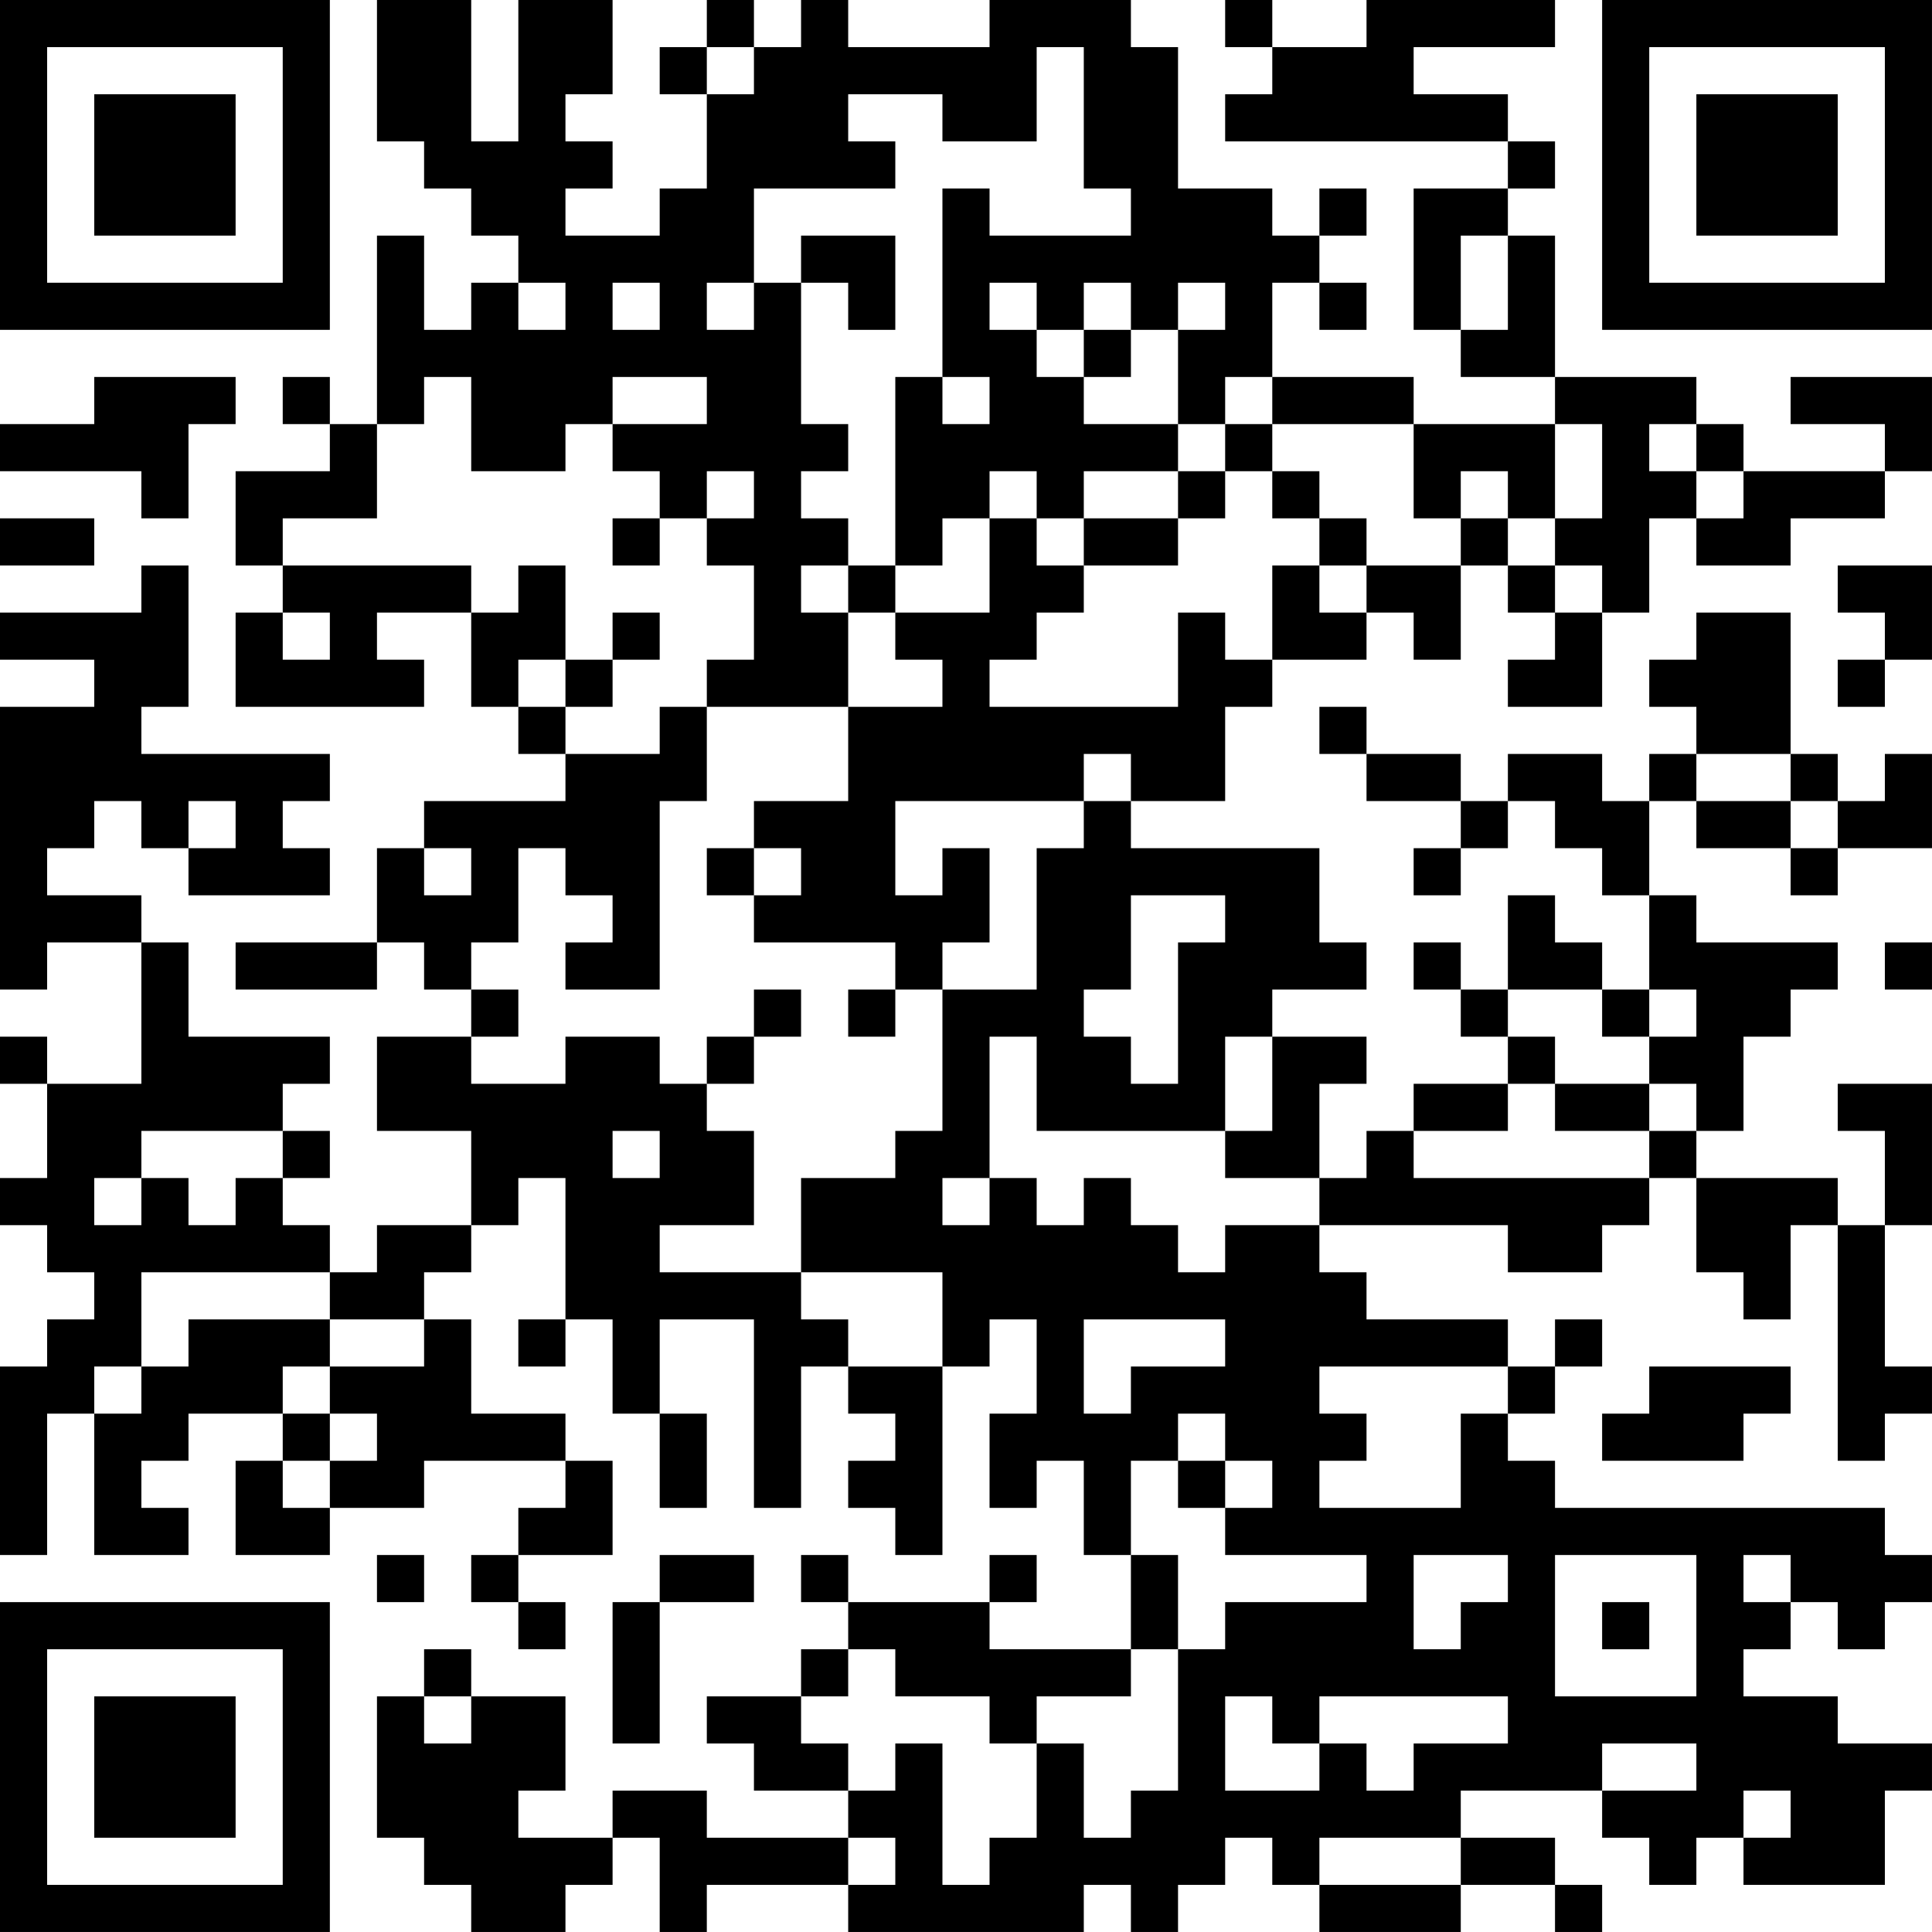 <?xml version="1.0" encoding="UTF-8"?>
<svg xmlns="http://www.w3.org/2000/svg" version="1.1" width="200" height="200" viewBox="0 0 200 200"><rect x="0" y="0" width="200" height="200" fill="#ffffff"/><g transform="scale(4.878)"><g transform="translate(0,0)"><path fill-rule="evenodd" d="M8 0L8 3L9 3L9 4L10 4L10 5L11 5L11 6L10 6L10 7L9 7L9 5L8 5L8 9L7 9L7 8L6 8L6 9L7 9L7 10L5 10L5 12L6 12L6 13L5 13L5 15L9 15L9 14L8 14L8 13L10 13L10 15L11 15L11 16L12 16L12 17L9 17L9 18L8 18L8 20L5 20L5 21L8 21L8 20L9 20L9 21L10 21L10 22L8 22L8 24L10 24L10 26L8 26L8 27L7 27L7 26L6 26L6 25L7 25L7 24L6 24L6 23L7 23L7 22L4 22L4 20L3 20L3 19L1 19L1 18L2 18L2 17L3 17L3 18L4 18L4 19L7 19L7 18L6 18L6 17L7 17L7 16L3 16L3 15L4 15L4 12L3 12L3 13L0 13L0 14L2 14L2 15L0 15L0 21L1 21L1 20L3 20L3 23L1 23L1 22L0 22L0 23L1 23L1 25L0 25L0 26L1 26L1 27L2 27L2 28L1 28L1 29L0 29L0 33L1 33L1 30L2 30L2 33L4 33L4 32L3 32L3 31L4 31L4 30L6 30L6 31L5 31L5 33L7 33L7 32L9 32L9 31L12 31L12 32L11 32L11 33L10 33L10 34L11 34L11 35L12 35L12 34L11 34L11 33L13 33L13 31L12 31L12 30L10 30L10 28L9 28L9 27L10 27L10 26L11 26L11 25L12 25L12 28L11 28L11 29L12 29L12 28L13 28L13 30L14 30L14 32L15 32L15 30L14 30L14 28L16 28L16 32L17 32L17 29L18 29L18 30L19 30L19 31L18 31L18 32L19 32L19 33L20 33L20 29L21 29L21 28L22 28L22 30L21 30L21 32L22 32L22 31L23 31L23 33L24 33L24 35L21 35L21 34L22 34L22 33L21 33L21 34L18 34L18 33L17 33L17 34L18 34L18 35L17 35L17 36L15 36L15 37L16 37L16 38L18 38L18 39L15 39L15 38L13 38L13 39L11 39L11 38L12 38L12 36L10 36L10 35L9 35L9 36L8 36L8 39L9 39L9 40L10 40L10 41L12 41L12 40L13 40L13 39L14 39L14 41L15 41L15 40L18 40L18 41L23 41L23 40L24 40L24 41L25 41L25 40L26 40L26 39L27 39L27 40L28 40L28 41L31 41L31 40L33 40L33 41L34 41L34 40L33 40L33 39L31 39L31 38L34 38L34 39L35 39L35 40L36 40L36 39L37 39L37 40L40 40L40 38L41 38L41 37L39 37L39 36L37 36L37 35L38 35L38 34L39 34L39 35L40 35L40 34L41 34L41 33L40 33L40 32L33 32L33 31L32 31L32 30L33 30L33 29L34 29L34 28L33 28L33 29L32 29L32 28L29 28L29 27L28 27L28 26L32 26L32 27L34 27L34 26L35 26L35 25L36 25L36 27L37 27L37 28L38 28L38 26L39 26L39 31L40 31L40 30L41 30L41 29L40 29L40 26L41 26L41 23L39 23L39 24L40 24L40 26L39 26L39 25L36 25L36 24L37 24L37 22L38 22L38 21L39 21L39 20L36 20L36 19L35 19L35 17L36 17L36 18L38 18L38 19L39 19L39 18L41 18L41 16L40 16L40 17L39 17L39 16L38 16L38 13L36 13L36 14L35 14L35 15L36 15L36 16L35 16L35 17L34 17L34 16L32 16L32 17L31 17L31 16L29 16L29 15L28 15L28 16L29 16L29 17L31 17L31 18L30 18L30 19L31 19L31 18L32 18L32 17L33 17L33 18L34 18L34 19L35 19L35 21L34 21L34 20L33 20L33 19L32 19L32 21L31 21L31 20L30 20L30 21L31 21L31 22L32 22L32 23L30 23L30 24L29 24L29 25L28 25L28 23L29 23L29 22L27 22L27 21L29 21L29 20L28 20L28 18L24 18L24 17L26 17L26 15L27 15L27 14L29 14L29 13L30 13L30 14L31 14L31 12L32 12L32 13L33 13L33 14L32 14L32 15L34 15L34 13L35 13L35 11L36 11L36 12L38 12L38 11L40 11L40 10L41 10L41 8L38 8L38 9L40 9L40 10L37 10L37 9L36 9L36 8L33 8L33 5L32 5L32 4L33 4L33 3L32 3L32 2L30 2L30 1L33 1L33 0L29 0L29 1L27 1L27 0L26 0L26 1L27 1L27 2L26 2L26 3L32 3L32 4L30 4L30 7L31 7L31 8L33 8L33 9L30 9L30 8L27 8L27 6L28 6L28 7L29 7L29 6L28 6L28 5L29 5L29 4L28 4L28 5L27 5L27 4L25 4L25 1L24 1L24 0L21 0L21 1L18 1L18 0L17 0L17 1L16 1L16 0L15 0L15 1L14 1L14 2L15 2L15 4L14 4L14 5L12 5L12 4L13 4L13 3L12 3L12 2L13 2L13 0L11 0L11 3L10 3L10 0ZM15 1L15 2L16 2L16 1ZM22 1L22 3L20 3L20 2L18 2L18 3L19 3L19 4L16 4L16 6L15 6L15 7L16 7L16 6L17 6L17 9L18 9L18 10L17 10L17 11L18 11L18 12L17 12L17 13L18 13L18 15L15 15L15 14L16 14L16 12L15 12L15 11L16 11L16 10L15 10L15 11L14 11L14 10L13 10L13 9L15 9L15 8L13 8L13 9L12 9L12 10L10 10L10 8L9 8L9 9L8 9L8 11L6 11L6 12L10 12L10 13L11 13L11 12L12 12L12 14L11 14L11 15L12 15L12 16L14 16L14 15L15 15L15 17L14 17L14 21L12 21L12 20L13 20L13 19L12 19L12 18L11 18L11 20L10 20L10 21L11 21L11 22L10 22L10 23L12 23L12 22L14 22L14 23L15 23L15 24L16 24L16 26L14 26L14 27L17 27L17 28L18 28L18 29L20 29L20 27L17 27L17 25L19 25L19 24L20 24L20 21L22 21L22 18L23 18L23 17L24 17L24 16L23 16L23 17L19 17L19 19L20 19L20 18L21 18L21 20L20 20L20 21L19 21L19 20L16 20L16 19L17 19L17 18L16 18L16 17L18 17L18 15L20 15L20 14L19 14L19 13L21 13L21 11L22 11L22 12L23 12L23 13L22 13L22 14L21 14L21 15L25 15L25 13L26 13L26 14L27 14L27 12L28 12L28 13L29 13L29 12L31 12L31 11L32 11L32 12L33 12L33 13L34 13L34 12L33 12L33 11L34 11L34 9L33 9L33 11L32 11L32 10L31 10L31 11L30 11L30 9L27 9L27 8L26 8L26 9L25 9L25 7L26 7L26 6L25 6L25 7L24 7L24 6L23 6L23 7L22 7L22 6L21 6L21 7L22 7L22 8L23 8L23 9L25 9L25 10L23 10L23 11L22 11L22 10L21 10L21 11L20 11L20 12L19 12L19 8L20 8L20 9L21 9L21 8L20 8L20 4L21 4L21 5L24 5L24 4L23 4L23 1ZM17 5L17 6L18 6L18 7L19 7L19 5ZM31 5L31 7L32 7L32 5ZM11 6L11 7L12 7L12 6ZM13 6L13 7L14 7L14 6ZM23 7L23 8L24 8L24 7ZM2 8L2 9L0 9L0 10L3 10L3 11L4 11L4 9L5 9L5 8ZM26 9L26 10L25 10L25 11L23 11L23 12L25 12L25 11L26 11L26 10L27 10L27 11L28 11L28 12L29 12L29 11L28 11L28 10L27 10L27 9ZM35 9L35 10L36 10L36 11L37 11L37 10L36 10L36 9ZM0 11L0 12L2 12L2 11ZM13 11L13 12L14 12L14 11ZM18 12L18 13L19 13L19 12ZM39 12L39 13L40 13L40 14L39 14L39 15L40 15L40 14L41 14L41 12ZM6 13L6 14L7 14L7 13ZM13 13L13 14L12 14L12 15L13 15L13 14L14 14L14 13ZM36 16L36 17L38 17L38 18L39 18L39 17L38 17L38 16ZM4 17L4 18L5 18L5 17ZM9 18L9 19L10 19L10 18ZM15 18L15 19L16 19L16 18ZM24 19L24 21L23 21L23 22L24 22L24 23L25 23L25 20L26 20L26 19ZM40 20L40 21L41 21L41 20ZM16 21L16 22L15 22L15 23L16 23L16 22L17 22L17 21ZM18 21L18 22L19 22L19 21ZM32 21L32 22L33 22L33 23L32 23L32 24L30 24L30 25L35 25L35 24L36 24L36 23L35 23L35 22L36 22L36 21L35 21L35 22L34 22L34 21ZM21 22L21 25L20 25L20 26L21 26L21 25L22 25L22 26L23 26L23 25L24 25L24 26L25 26L25 27L26 27L26 26L28 26L28 25L26 25L26 24L27 24L27 22L26 22L26 24L22 24L22 22ZM33 23L33 24L35 24L35 23ZM3 24L3 25L2 25L2 26L3 26L3 25L4 25L4 26L5 26L5 25L6 25L6 24ZM13 24L13 25L14 25L14 24ZM3 27L3 29L2 29L2 30L3 30L3 29L4 29L4 28L7 28L7 29L6 29L6 30L7 30L7 31L6 31L6 32L7 32L7 31L8 31L8 30L7 30L7 29L9 29L9 28L7 28L7 27ZM23 28L23 30L24 30L24 29L26 29L26 28ZM28 29L28 30L29 30L29 31L28 31L28 32L31 32L31 30L32 30L32 29ZM35 29L35 30L34 30L34 31L37 31L37 30L38 30L38 29ZM25 30L25 31L24 31L24 33L25 33L25 35L24 35L24 36L22 36L22 37L21 37L21 36L19 36L19 35L18 35L18 36L17 36L17 37L18 37L18 38L19 38L19 37L20 37L20 40L21 40L21 39L22 39L22 37L23 37L23 39L24 39L24 38L25 38L25 35L26 35L26 34L29 34L29 33L26 33L26 32L27 32L27 31L26 31L26 30ZM25 31L25 32L26 32L26 31ZM8 33L8 34L9 34L9 33ZM14 33L14 34L13 34L13 37L14 37L14 34L16 34L16 33ZM30 33L30 35L31 35L31 34L32 34L32 33ZM33 33L33 36L36 36L36 33ZM37 33L37 34L38 34L38 33ZM34 34L34 35L35 35L35 34ZM9 36L9 37L10 37L10 36ZM26 36L26 38L28 38L28 37L29 37L29 38L30 38L30 37L32 37L32 36L28 36L28 37L27 37L27 36ZM34 37L34 38L36 38L36 37ZM37 38L37 39L38 39L38 38ZM18 39L18 40L19 40L19 39ZM28 39L28 40L31 40L31 39ZM0 0L0 7L7 7L7 0ZM1 1L1 6L6 6L6 1ZM2 2L2 5L5 5L5 2ZM34 0L34 7L41 7L41 0ZM35 1L35 6L40 6L40 1ZM36 2L36 5L39 5L39 2ZM0 34L0 41L7 41L7 34ZM1 35L1 40L6 40L6 35ZM2 36L2 39L5 39L5 36Z" fill="#000000"/></g></g></svg>
